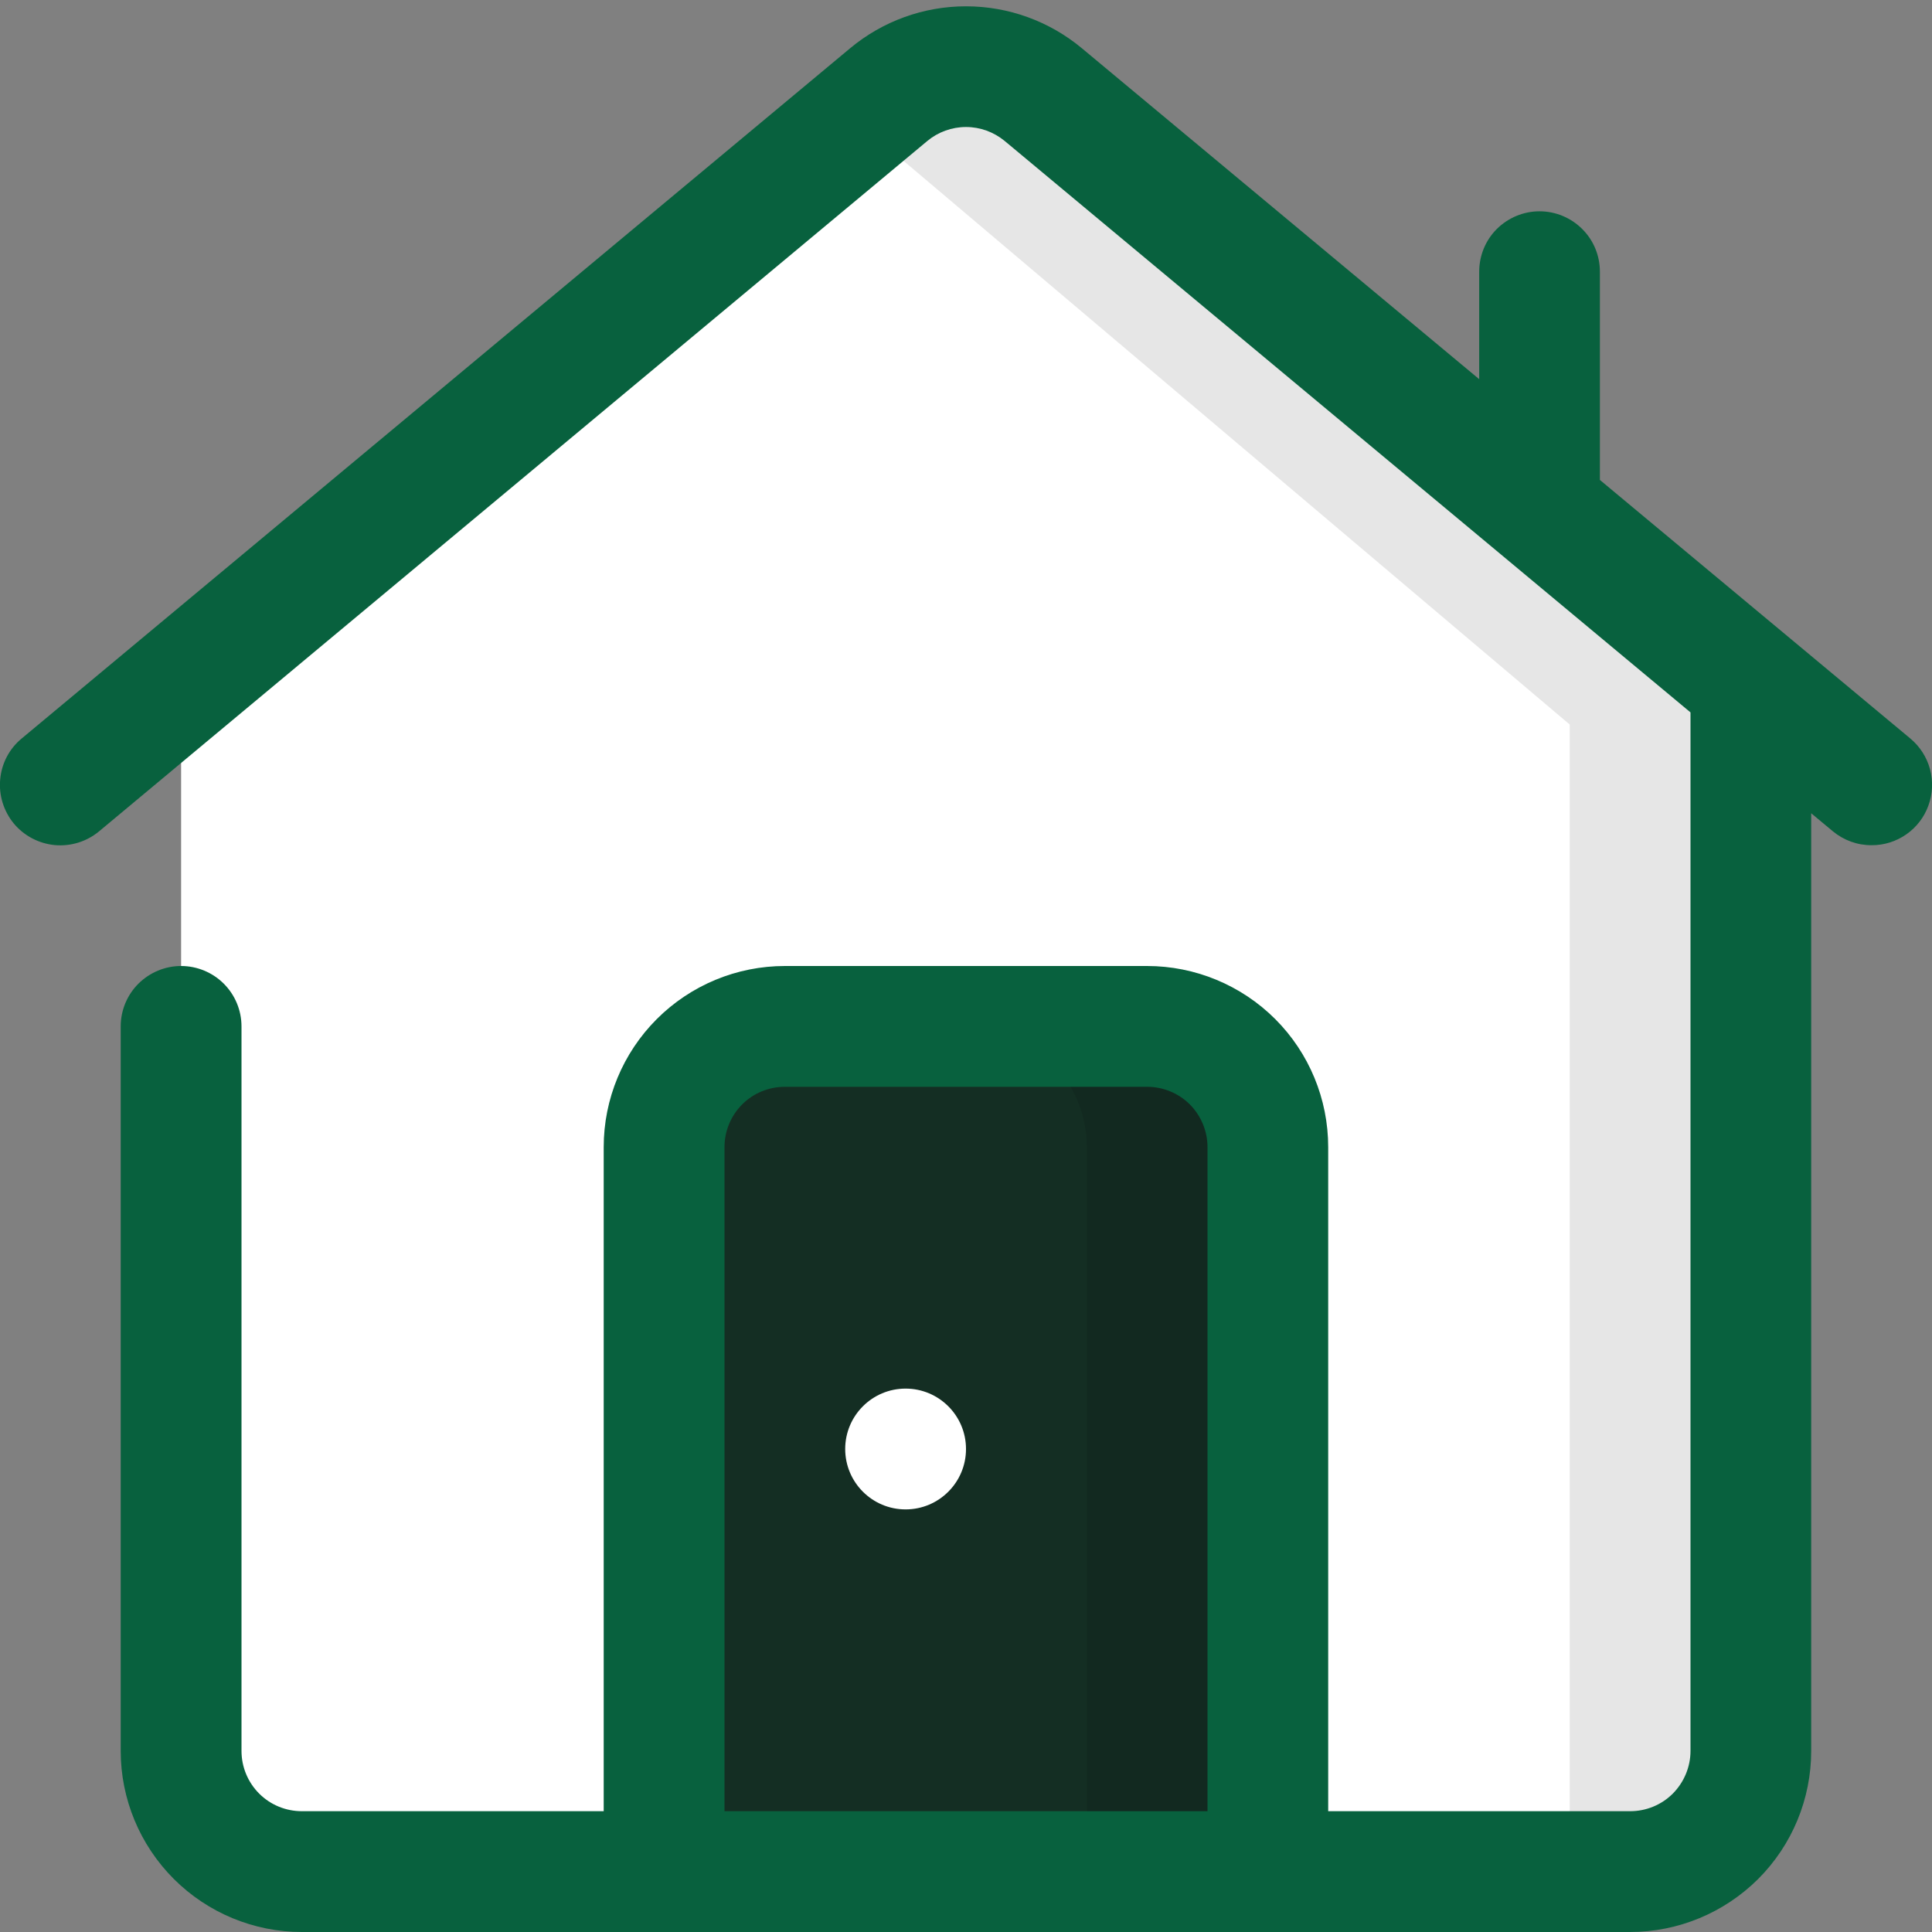 <svg width="19" height="19" viewBox="0 0 19 19" fill="none" xmlns="http://www.w3.org/2000/svg">
<rect x="0" y="0" width="19" height="19" fill="#808080" stroke="none"/>
<g clip-path="url(#clip0_210_118)">
<path d="M1.781 10.984V18.109H17.219V7.125L9.5 0.594L1.781 6.828V10.984Z" fill="white"/>
<path opacity="0.1" d="M9.5 0.594L8.588 1.33L15.437 7.125V18.109H17.218V7.125L9.5 0.594Z" fill="black"/>
<path d="M7.719 10.094H11.281C11.596 10.094 11.898 10.219 12.121 10.442C12.344 10.664 12.469 10.966 12.469 11.281V18.406H6.531V11.281C6.531 10.966 6.656 10.664 6.879 10.442C7.102 10.219 7.404 10.094 7.719 10.094Z" fill="#142E23"/>
<path opacity="0.1" d="M11.281 10.094H9.5C9.815 10.094 10.117 10.219 10.34 10.442C10.562 10.664 10.688 10.966 10.688 11.281V18.406H12.469V11.281C12.469 10.966 12.344 10.664 12.121 10.442C11.898 10.219 11.596 10.094 11.281 10.094Z" fill="black"/>
<path d="M8.906 14.844C9.234 14.844 9.5 14.578 9.5 14.25C9.5 13.922 9.234 13.656 8.906 13.656C8.578 13.656 8.312 13.922 8.312 14.25C8.312 14.578 8.578 14.844 8.906 14.844Z" fill="white"/>
<path d="M18.786 7.262L15.734 4.72V2.672C15.734 2.514 15.672 2.363 15.56 2.252C15.449 2.141 15.298 2.078 15.14 2.078C14.983 2.078 14.832 2.141 14.72 2.252C14.609 2.363 14.547 2.514 14.547 2.672V3.729L10.64 0.475C10.32 0.208 9.916 0.062 9.5 0.062C9.083 0.062 8.68 0.208 8.36 0.475L0.214 7.262C0.092 7.362 0.016 7.507 0.002 7.664C-0.013 7.821 0.036 7.977 0.136 8.099C0.237 8.22 0.382 8.296 0.539 8.311C0.696 8.325 0.852 8.277 0.974 8.176L9.12 1.386C9.226 1.298 9.361 1.249 9.5 1.249C9.639 1.249 9.773 1.298 9.88 1.386L16.625 7.006V17.219C16.625 17.376 16.562 17.527 16.451 17.639C16.34 17.75 16.189 17.812 16.031 17.812H13.062V11.281C13.062 10.809 12.875 10.356 12.541 10.022C12.207 9.688 11.753 9.5 11.281 9.5H7.719C7.246 9.5 6.793 9.688 6.459 10.022C6.125 10.356 5.937 10.809 5.937 11.281V17.812H2.969C2.811 17.812 2.66 17.75 2.549 17.639C2.437 17.527 2.375 17.376 2.375 17.219V10.094C2.375 9.936 2.312 9.785 2.201 9.674C2.09 9.563 1.938 9.5 1.781 9.5C1.624 9.5 1.473 9.563 1.361 9.674C1.25 9.785 1.187 9.936 1.187 10.094V17.219C1.187 17.691 1.375 18.144 1.709 18.478C2.043 18.812 2.496 19 2.969 19H16.031C16.503 19 16.956 18.812 17.291 18.478C17.625 18.144 17.812 17.691 17.812 17.219V7.998L18.026 8.176C18.133 8.264 18.267 8.313 18.406 8.312C18.528 8.313 18.648 8.275 18.748 8.205C18.848 8.135 18.924 8.036 18.965 7.921C19.007 7.806 19.012 7.681 18.98 7.563C18.948 7.445 18.88 7.34 18.786 7.262ZM7.125 17.812V11.281C7.125 11.124 7.187 10.973 7.299 10.861C7.41 10.75 7.561 10.688 7.719 10.688H11.281C11.438 10.688 11.589 10.75 11.701 10.861C11.812 10.973 11.875 11.124 11.875 11.281V17.812H7.125Z" fill="#08613E"/>
</g>
<defs>
<clipPath id="clip0_210_118">
<rect width="19" height="19" fill="white"/>
</clipPath>
</defs>
</svg>
